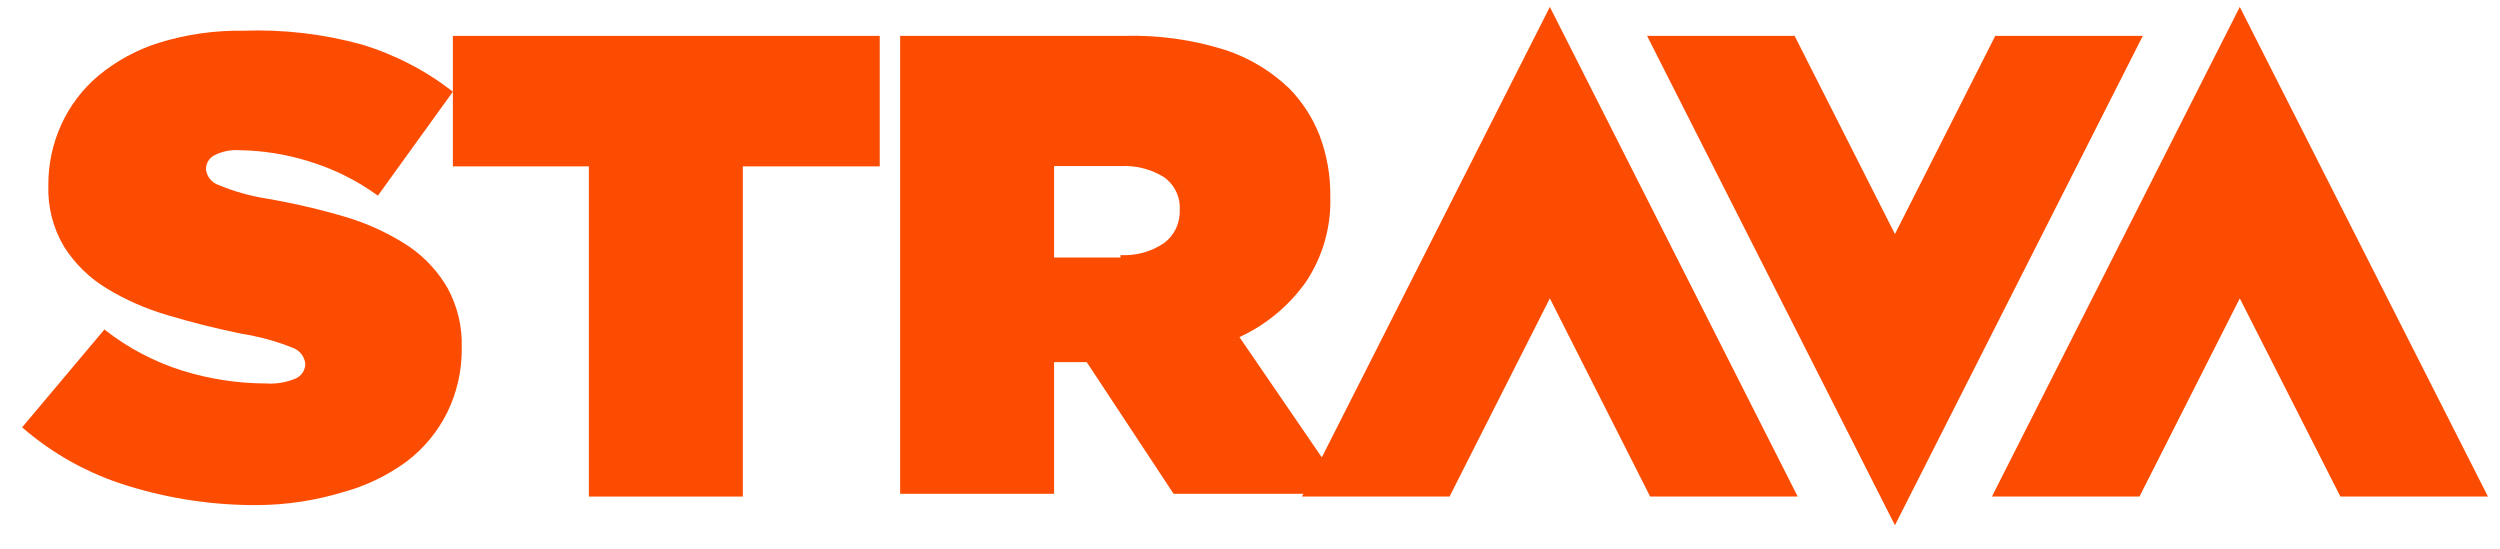<svg width="82" height="18" viewBox="0 0 82 18" fill="none" xmlns="http://www.w3.org/2000/svg">
<path d="M8.475 16.567C7.014 16.578 5.56 16.362 4.165 15.927C2.898 15.537 1.726 14.886 0.725 14.017L3.425 10.807C4.197 11.416 5.075 11.877 6.015 12.167C6.89 12.436 7.799 12.574 8.715 12.577C9.057 12.602 9.4 12.544 9.715 12.407C9.803 12.365 9.878 12.298 9.931 12.215C9.984 12.132 10.013 12.036 10.015 11.937C10.002 11.814 9.954 11.697 9.876 11.601C9.798 11.505 9.693 11.434 9.575 11.397C9.043 11.186 8.49 11.036 7.925 10.947C7.078 10.774 6.268 10.571 5.495 10.337C4.792 10.133 4.12 9.837 3.495 9.457C2.933 9.117 2.457 8.652 2.105 8.097C1.744 7.494 1.564 6.8 1.585 6.097C1.579 5.408 1.722 4.726 2.005 4.097C2.288 3.472 2.708 2.918 3.235 2.477C3.824 1.99 4.504 1.623 5.235 1.397C6.125 1.124 7.053 0.993 7.985 1.007C9.29 0.96 10.595 1.112 11.855 1.457C12.942 1.784 13.959 2.31 14.855 3.007L12.395 6.417C11.704 5.915 10.933 5.533 10.115 5.287C9.383 5.059 8.621 4.937 7.855 4.927C7.568 4.906 7.28 4.965 7.025 5.097C6.943 5.141 6.875 5.206 6.827 5.285C6.78 5.364 6.755 5.455 6.755 5.547C6.767 5.664 6.812 5.775 6.884 5.867C6.957 5.959 7.054 6.028 7.165 6.067C7.678 6.28 8.215 6.431 8.765 6.517C9.656 6.67 10.538 6.877 11.405 7.137C12.113 7.354 12.786 7.671 13.405 8.077C13.931 8.434 14.369 8.906 14.685 9.457C15.007 10.052 15.166 10.721 15.145 11.397C15.156 12.139 14.992 12.872 14.665 13.537C14.349 14.171 13.89 14.722 13.325 15.147C12.695 15.606 11.987 15.945 11.235 16.147C10.339 16.417 9.41 16.559 8.475 16.567Z" fill="#FC4C02"/>
<path d="M19.314 5.457H14.854V1.177H28.855V5.457H24.364V16.287H19.314V5.457Z" fill="#FC4C02"/>
<path d="M29.524 1.177H36.854C37.982 1.143 39.108 1.299 40.184 1.637C40.97 1.895 41.687 2.326 42.284 2.897C42.719 3.341 43.059 3.868 43.284 4.447C43.525 5.086 43.643 5.765 43.634 6.447C43.666 7.441 43.386 8.42 42.834 9.247C42.278 10.031 41.527 10.655 40.654 11.057L44.174 16.197H38.494L35.644 11.877H34.574V16.197H29.524V1.177ZM36.754 8.367C37.258 8.395 37.756 8.258 38.174 7.977C38.343 7.853 38.478 7.69 38.569 7.502C38.659 7.314 38.703 7.106 38.694 6.897C38.709 6.686 38.669 6.475 38.577 6.284C38.486 6.093 38.347 5.929 38.174 5.807C37.755 5.549 37.267 5.423 36.774 5.447H34.574V8.447H36.754V8.367Z" fill="#FC4C02"/>
<path d="M73.465 9.787L76.765 16.287H81.605L73.465 0.227L65.335 16.287H70.175L73.465 9.787Z" fill="#FC4C02"/>
<path d="M50.835 9.787L54.125 16.287H58.965L50.835 0.227L42.705 16.287H47.545L50.835 9.787Z" fill="#FC4C02"/>
<path d="M62.154 7.677L58.864 1.177H54.024L62.154 17.227L70.284 1.177H65.444L62.154 7.677Z" fill="#FC4C02"/>
</svg>
